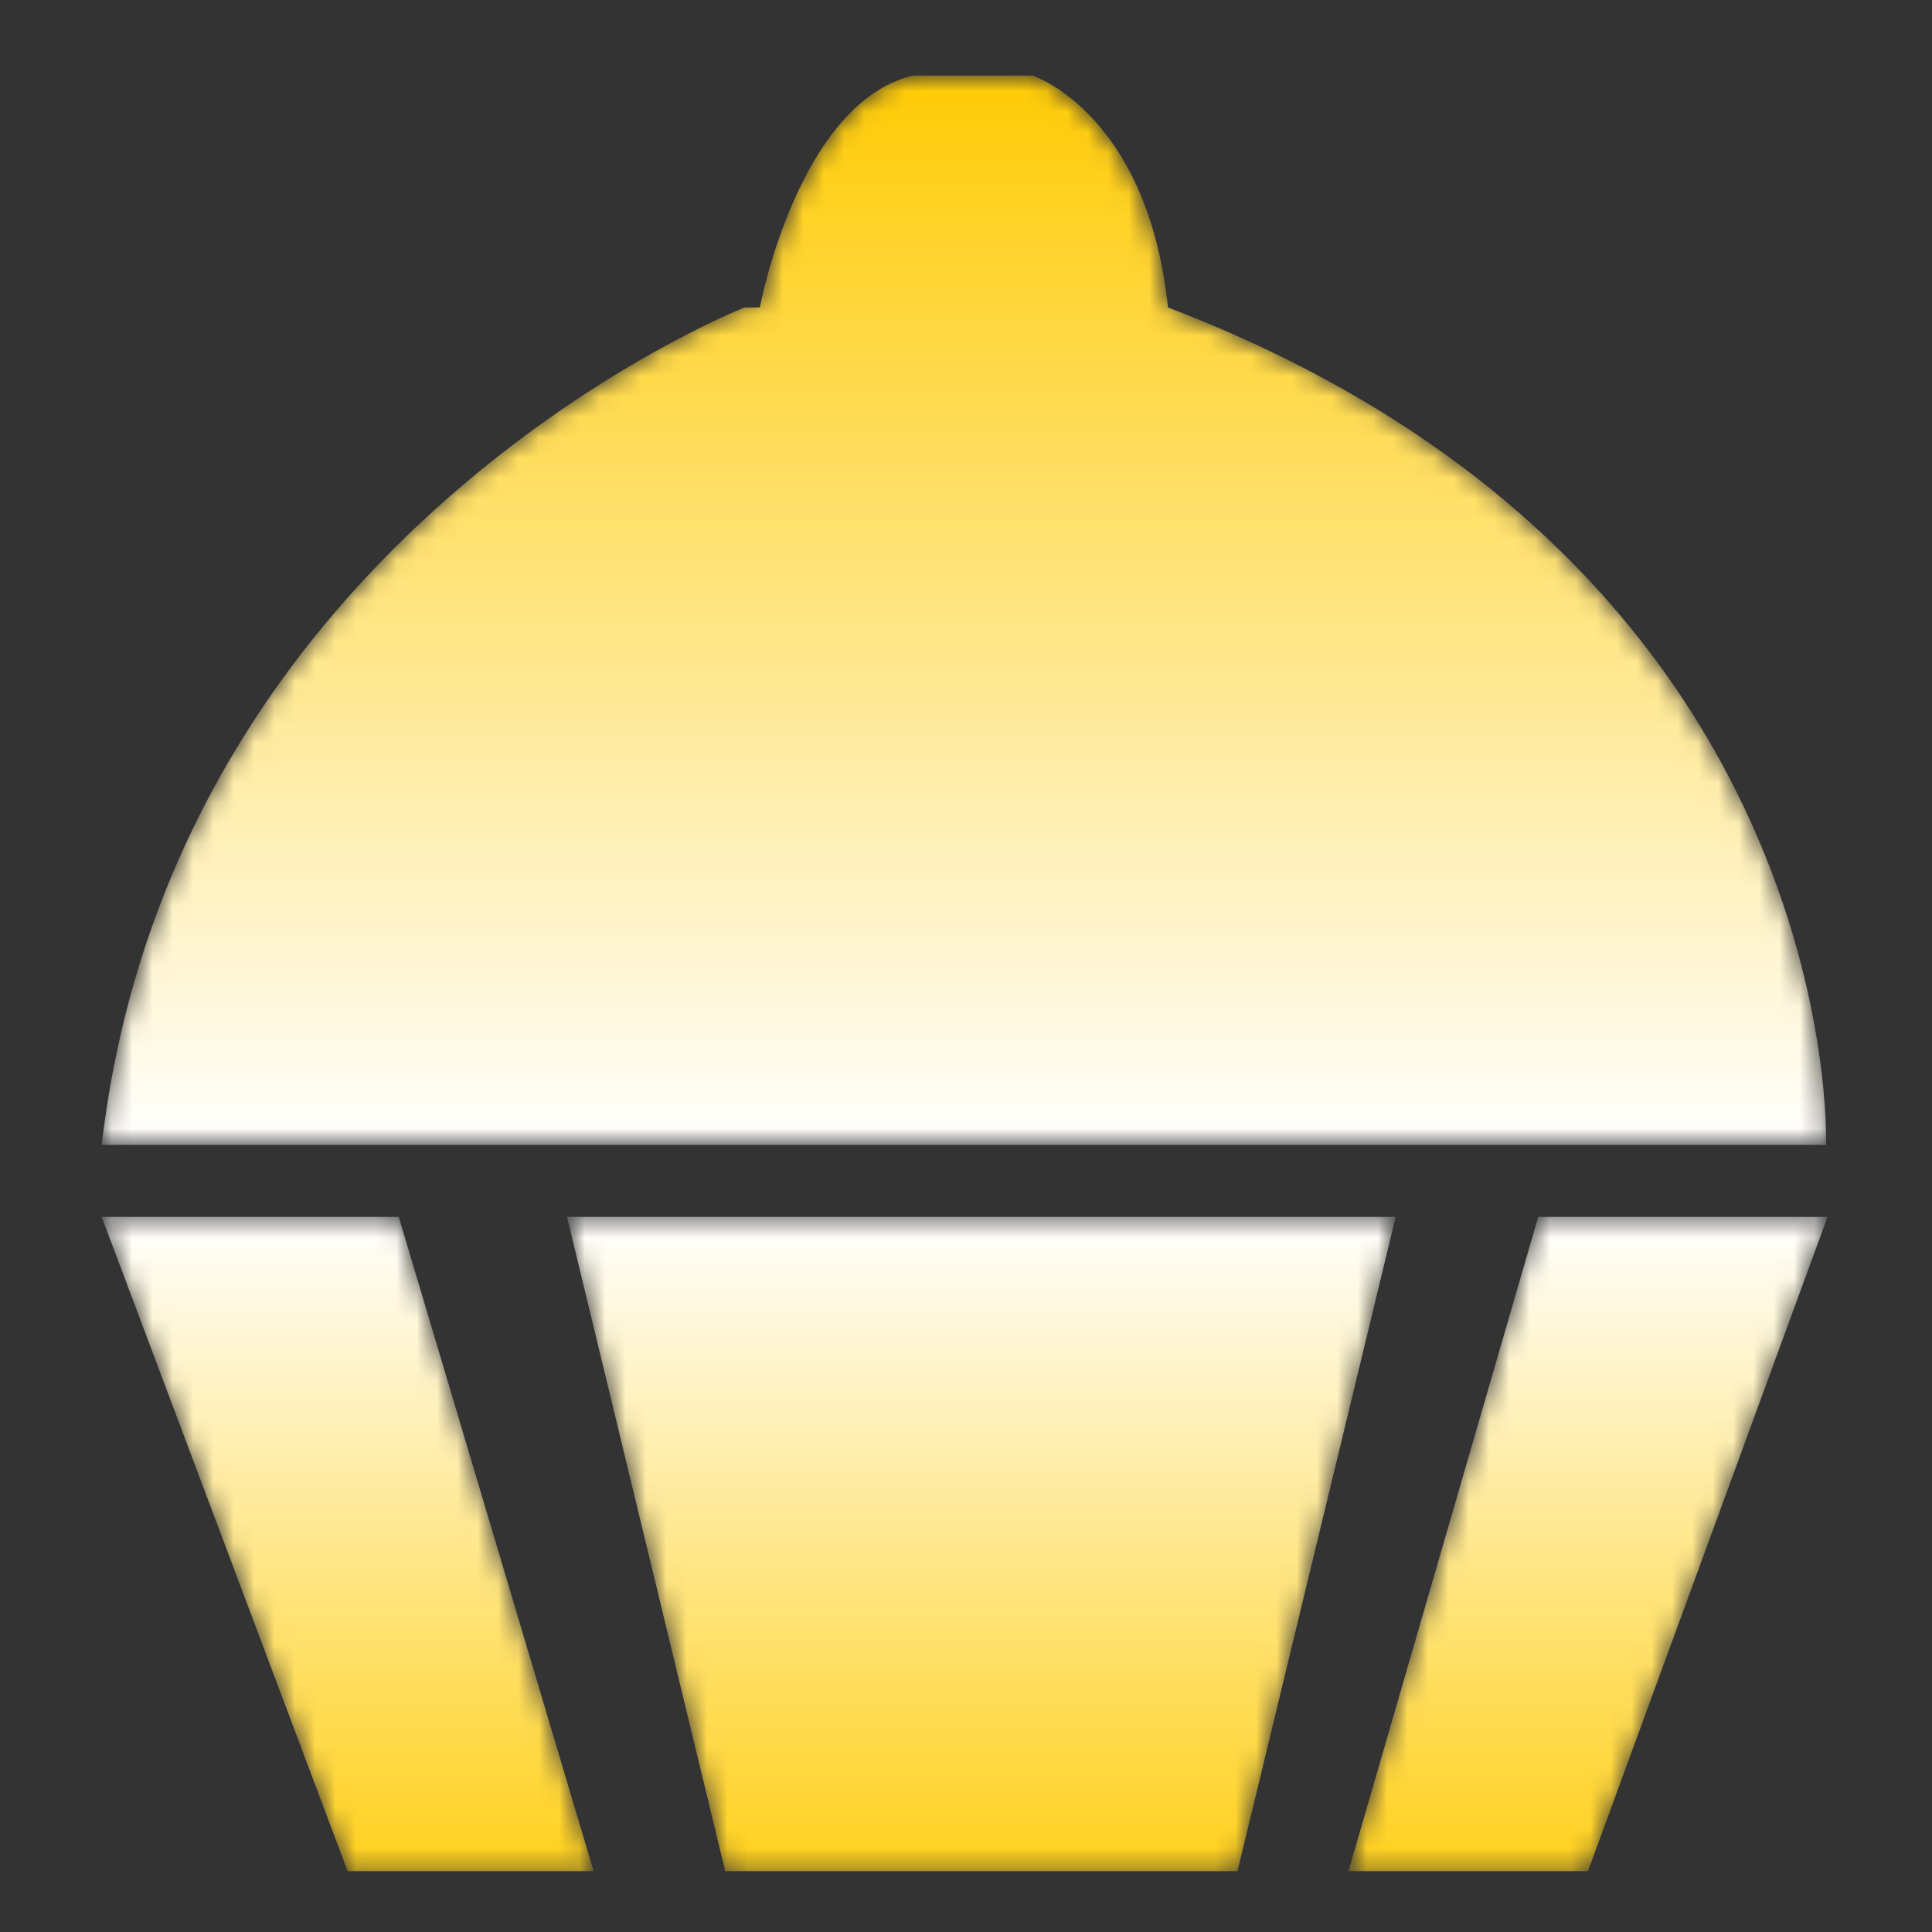 <?xml version="1.0" encoding="UTF-8"?>
<svg width="95px" height="95px" viewBox="0 0 95 95" version="1.1" xmlns="http://www.w3.org/2000/svg" xmlns:xlink="http://www.w3.org/1999/xlink">
    <rect x="0" y="0" width="95" height="95" fill="#333333" stroke="none"/>
    <!-- Generator: Sketch 59.1 (86144) - https://sketch.com -->
    <title>纸杯蛋糕</title>
    <desc>Created with Sketch.</desc>
    <defs>
        <path d="M39.888,0.717 C34.243,2.067 32.362,12.119 32.362,12.119 L32.362,12.119 L31.609,12.119 C31.609,12.119 3.51,23.147 0,53.298 L0,53.298 L84.791,53.298 C84.791,53.298 85.797,24.865 52.432,12.119 L52.432,12.119 C51.43,2.559 45.782,0.717 45.782,0.717 L45.782,0.717 L39.888,0.717 Z" id="path-1"></path>
        <linearGradient x1="50.001%" y1="0.004%" x2="50.001%" y2="100.004%" id="linearGradient-3">
            <stop stop-color="#FFCB04" offset="0%"></stop>
            <stop stop-color="#FFFFFF" offset="100%"></stop>
        </linearGradient>
        <polygon id="path-4" points="0 0.463 12.094 32.637 24.192 32.637 14.608 0.463"></polygon>
        <linearGradient x1="49.998%" y1="0.002%" x2="49.998%" y2="100%" id="linearGradient-6">
            <stop stop-color="#FFFFFF" offset="0%"></stop>
            <stop stop-color="#FFD01B" offset="100%"></stop>
        </linearGradient>
        <polygon id="path-7" points="9.922 0.463 0.591 32.637 12.37 32.637 24.149 0.463"></polygon>
        <linearGradient x1="49.992%" y1="0.002%" x2="49.992%" y2="100%" id="linearGradient-9">
            <stop stop-color="#FFFFFF" offset="0%"></stop>
            <stop stop-color="#FFD01B" offset="100%"></stop>
        </linearGradient>
        <polygon id="path-10" points="20.993 0.463 0.619 0.463 8.398 32.637 20.993 32.637 33.588 32.637 41.367 0.463"></polygon>
        <linearGradient x1="49.999%" y1="0.002%" x2="49.999%" y2="100%" id="linearGradient-12">
            <stop stop-color="#FFFFFF" offset="0%"></stop>
            <stop stop-color="#FFD01B" offset="100%"></stop>
        </linearGradient>
    </defs>
    <g id="页面-1" stroke="none" stroke-width="1" fill="none" fill-rule="evenodd">
        <g id="切图" transform="translate(-31, -2561)">
            <g id="多彩" transform="translate(18, 2561)">
                <g id="工作模式" transform="translate(8, 0)">
                    <g id="纸杯蛋糕" transform="translate(10, 3)">
                        <g id="编组">
                            <g>
                                <mask id="mask-2" fill="white">
                                    <use xlink:href="#path-1"></use>
                                </mask>
                                <g id="Clip-2"></g>
                                <path d="M39.888,0.717 C34.243,2.067 32.362,12.119 32.362,12.119 L31.609,12.119 C31.609,12.119 3.51,23.147 0,53.298 L84.791,53.298 C84.791,53.298 85.797,24.865 52.432,12.119 C51.43,2.559 45.782,0.717 45.782,0.717 L39.888,0.717 Z" id="Fill-1" fill="url(#linearGradient-3)" mask="url(#mask-2)"></path>
                            </g>
                            <g transform="translate(0, 56.374)">
                                <mask id="mask-5" fill="white">
                                    <use xlink:href="#path-4"></use>
                                </mask>
                                <g id="Clip-4"></g>
                                <polygon id="Fill-3" fill="url(#linearGradient-6)" mask="url(#mask-5)" points="0 0.463 12.094 32.637 24.192 32.637 14.608 0.463"></polygon>
                            </g>
                            <g transform="translate(60.714, 56.374)">
                                <mask id="mask-8" fill="white">
                                    <use xlink:href="#path-7"></use>
                                </mask>
                                <g id="Clip-6"></g>
                                <polygon id="Fill-5" fill="url(#linearGradient-9)" mask="url(#mask-8)" points="9.922 0.463 0.591 32.637 12.37 32.637 24.149 0.463"></polygon>
                            </g>
                            <g transform="translate(22.262, 56.374)">
                                <mask id="mask-11" fill="white">
                                    <use xlink:href="#path-10"></use>
                                </mask>
                                <g id="Clip-8"></g>
                                <polygon id="Fill-7" fill="url(#linearGradient-12)" mask="url(#mask-11)" points="20.993 0.463 0.619 0.463 8.398 32.637 20.993 32.637 33.588 32.637 41.367 0.463"></polygon>
                            </g>
                        </g>
                    </g>
                </g>
            </g>
        </g>
    </g>
</svg>